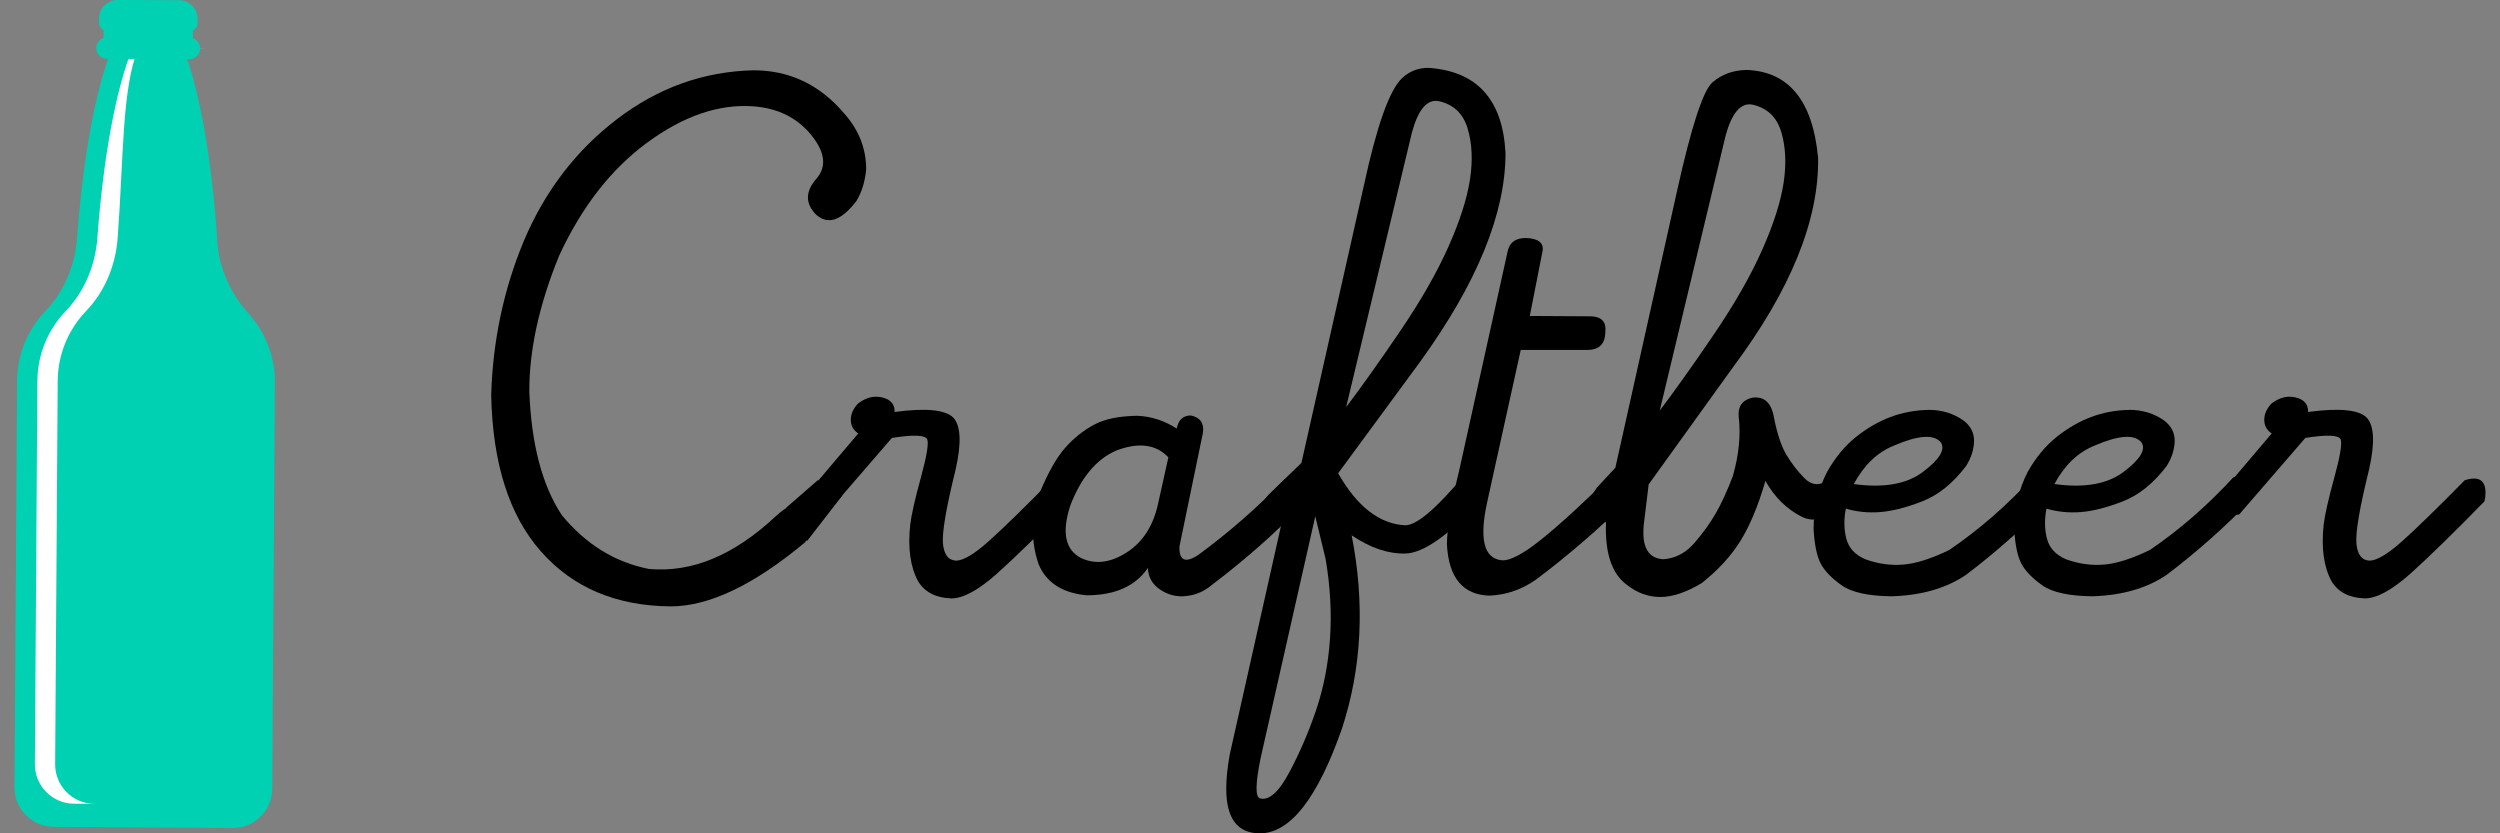 <?xml version="1.0" encoding="utf-8"?>
<!-- Generator: Adobe Illustrator 14.0.0, SVG Export Plug-In . SVG Version: 6.00 Build 43363)  -->
<!DOCTYPE svg PUBLIC "-//W3C//DTD SVG 1.1//EN" "http://www.w3.org/Graphics/SVG/1.1/DTD/svg11.dtd">
<svg version="1.1" id="Warstwa_1" xmlns="http://www.w3.org/2000/svg" xmlns:xlink="http://www.w3.org/1999/xlink" x="0px" y="0px"
	 width="180px" height="60px" viewBox="0 0 180 60" enable-background="new 0 0 180 60" xml:space="preserve">
<rect x="0" y="0" width="180" height="60" fill="#808080" stroke="none"/>
<g>
	<path d="M54.256,5.061c2.595,0,4.773,1.04,6.536,3.119c1.048,1.181,1.572,2.52,1.572,4.017c-0.083,0.881-0.316,1.638-0.698,2.271
		c-1.081,1.414-2.046,1.747-2.895,0.998c-0.815-0.815-0.799-1.697,0.05-2.645c0.715-0.865,0.569-1.909-0.437-3.131
		c-1.006-1.223-2.383-1.9-4.129-2.034c-2.479-0.183-5.023,0.682-7.635,2.595c-2.611,1.913-4.732,4.632-6.362,8.159
		c-1.447,3.543-2.162,6.812-2.146,9.805c0.149,3.792,0.931,6.753,2.345,8.882c1.729,2.096,3.817,3.385,6.262,3.867
		c3.077,0.283,6.112-0.973,9.106-3.768c0.965-0.914,1.78-1.139,2.445-0.673c0.532,0.615,0.433,1.455-0.3,2.52
		c-3.692,3.077-6.919,4.616-9.68,4.616c-3.925-0.033-7.036-1.348-9.331-3.942s-3.493-6.354-3.593-11.277
		c0.116-3.909,0.898-7.601,2.345-11.078c1.514-3.593,3.751-6.52,6.711-8.782C47.386,6.316,50.663,5.144,54.256,5.061z"/>
	<path d="M61.769,29.063c0.433-0.333,0.865-0.499,1.298-0.499c0.149,0,0.299,0.017,0.448,0.05c0.616,0.149,0.915,0.499,0.898,1.048
		c2.229-0.299,3.635-0.167,4.217,0.399c0.549,0.583,0.607,1.831,0.175,3.743c-0.683,2.762-0.985,4.541-0.911,5.34
		c0.075,0.798,0.396,1.205,0.961,1.223c0.532-0.018,1.318-0.491,2.357-1.423c1.04-0.932,2.532-2.387,4.479-4.366
		c0.998-0.316,1.497-0.017,1.497,0.898c0,0.216-0.025,0.424-0.075,0.623c-2.195,2.246-3.967,3.976-5.314,5.189
		c-1.347,1.198-2.444,1.797-3.293,1.797c-1.114-0.033-1.913-0.441-2.396-1.223c-0.565-1.031-0.757-2.395-0.573-4.092
		c0.083-0.698,0.337-1.821,0.761-3.368s0.578-2.47,0.462-2.769c-0.15-0.316-0.998-0.35-2.545-0.101l-4.766,5.515
		c-0.948,0.115-1.422-0.35-1.422-1.398l3.768-4.44c-0.35-0.233-0.528-0.553-0.537-0.96C61.249,29.84,61.419,29.445,61.769,29.063z"
		/>
	<path d="M78.784,30.572c0.766-0.408,1.805-0.62,3.119-0.636c1.015,0.05,1.954,0.357,2.819,0.923
		c0.116-0.616,0.449-0.932,0.998-0.948c0.682,0.133,0.981,0.541,0.897,1.222l-1.696,8.209c-0.033,1.031,0.424,1.23,1.372,0.599
		c2.178-1.597,4.249-3.409,6.212-5.438c1.081-0.3,1.621-0.018,1.621,0.848c0,0.217-0.033,0.466-0.1,0.748
		c-2.013,2.113-4.258,4.109-6.735,5.988c-0.565,0.482-1.189,0.757-1.871,0.823c-0.116,0.017-0.225,0.025-0.324,0.025
		c-0.565,0-1.081-0.158-1.547-0.474c-0.582-0.383-0.882-0.907-0.898-1.572c-0.898,1.314-2.37,1.971-4.416,1.971
		c-1.763-0.166-2.919-0.923-3.468-2.271c-0.267-0.798-0.399-1.604-0.399-2.42c0-0.915,0.175-1.838,0.524-2.77
		c0.599-1.431,1.205-2.491,1.821-3.181C77.329,31.528,78.02,30.979,78.784,30.572z M80.331,32.455
		c-1.414,0.633-2.503,1.946-3.269,3.942c-0.632,1.946-0.365,3.21,0.799,3.792c1.015,0.467,2.1,0.329,3.256-0.411
		s1.908-1.9,2.258-3.48l0.748-3.368C83.226,31.981,81.961,31.823,80.331,32.455z"/>
	<path d="M100.938,5.634c0.532-0.499,1.164-0.748,1.896-0.748c3.51,0.232,5.364,2.278,5.563,6.137c0,4.358-2.054,9.373-6.162,15.045
		l-5.889,8.009c1.364,2.396,2.969,3.643,4.815,3.743c0.815,0.016,2.212-1.156,4.191-3.519c1.098-0.282,1.506,0.324,1.223,1.821
		c-2.312,2.445-4.096,3.688-5.352,3.73c-1.256,0.041-2.558-0.396-3.904-1.311c0.964,4.907,0.731,9.548-0.699,13.922
		C94.859,57.488,92.888,60,90.709,60c-1.613,0-2.419-1.073-2.419-3.219c0-0.698,0.082-1.514,0.249-2.445l3.692-16.467
		c-1.414-0.665-1.705-1.422-0.873-2.27l2.345-2.271l4.516-20.059C99.134,9.044,100.04,6.5,100.938,5.634z M94.701,37.171
		l-3.942,17.44c-0.365,1.796-0.382,2.752-0.05,2.869c0.649,0.183,1.352-0.433,2.108-1.847s1.405-2.919,1.946-4.516
		c0.54-1.597,0.873-3.311,0.998-5.14c0.125-1.83,0.021-3.734-0.313-5.714L94.701,37.171z M103.583,7.281
		c-0.831-0.15-1.472,0.599-1.921,2.246l-4.74,19.785c1.098-1.447,2.395-3.273,3.892-5.477c1.497-2.204,2.657-4.233,3.48-6.088
		c0.824-1.854,1.34-3.468,1.547-4.84c0.208-1.372,0.15-2.595-0.174-3.667C105.342,8.167,104.647,7.514,103.583,7.281z"/>
	<path d="M109.871,17.136c0.881,0.033,1.28,0.341,1.197,0.923l-0.923,4.69l4.191,0.025c0.914-0.033,1.33,0.333,1.247,1.098
		c0,0.882-0.433,1.323-1.297,1.323h-4.791l-2.395,10.854c-0.616,2.727-0.274,4.158,1.022,4.291c0.599,0.05,1.563-0.462,2.895-1.535
		c1.33-1.072,3.002-2.607,5.015-4.603c0.965-0.316,1.447,0.05,1.447,1.098c0,0.183-0.033,0.374-0.1,0.573
		c-2.263,2.213-4.517,4.158-6.762,5.839c-1.031,0.731-2.154,1.122-3.368,1.173c-1.913-0.051-2.936-1.273-3.069-3.668
		c0-1.164,0.3-2.969,0.898-5.414l3.493-15.793C108.723,17.427,109.155,17.136,109.871,17.136z"/>
	<path d="M125.764,5.036c3.044,0.117,4.757,2.229,5.14,6.337c0.066,4.474-1.971,9.489-6.112,15.044l-6.088,8.458l-0.35,2.869
		c-0.166,1.631,0.308,2.471,1.422,2.521c0.865-0.066,1.609-0.462,2.233-1.185c0.624-0.725,1.14-1.443,1.547-2.158
		c0.407-0.716,0.811-1.598,1.21-2.645c0.433-1.531,0.574-2.945,0.424-4.242c-0.083-0.749,0.233-1.214,0.948-1.397
		c0.882-0.133,1.414,0.357,1.597,1.472c0.233,1.164,0.532,2.05,0.898,2.657s0.79,1.156,1.272,1.646s0.989,0.578,1.521,0.262
		c0.616-0.465,1.007-0.332,1.173,0.399c0.017,0.1,0.025,0.208,0.025,0.324c0,0.366-0.075,0.731-0.225,1.099
		c-0.932,0.881-1.813,1.122-2.645,0.723c-1.098-0.549-1.979-1.414-2.645-2.595c-0.516,1.78-1.115,3.219-1.797,4.316
		s-1.613,2.112-2.794,3.044c-1.115,0.665-2.104,0.998-2.97,0.998c-0.881,0-1.696-0.299-2.444-0.898
		c-1.064-0.799-1.556-2.287-1.473-4.466c-0.698-0.466-1.048-0.965-1.048-1.497c0-0.332,0.133-0.674,0.399-1.023l1.322-1.422
		l4.466-20.034c1.015-4.558,1.854-7.127,2.521-7.709C123.959,5.352,124.782,5.052,125.764,5.036z M126.163,7.531
		c-0.832-0.15-1.473,0.599-1.922,2.246l-4.74,19.785c1.098-1.447,2.396-3.273,3.893-5.477c1.497-2.204,2.657-4.233,3.48-6.088
		s1.339-3.468,1.547-4.84c0.208-1.372,0.149-2.595-0.175-3.667S127.228,7.764,126.163,7.531z"/>
	<path d="M136.118,30.023c0.864-0.324,1.788-0.495,2.769-0.512c0.932,0,1.764,0.258,2.495,0.773
		c0.516,0.399,0.766,0.899,0.749,1.497c-0.017,0.6-0.208,1.189-0.574,1.771c-0.948,1.248-2,2.096-3.156,2.545
		c-1.155,0.449-2.166,0.707-3.031,0.773s-1.688-0.016-2.47-0.249c-0.149,0.782-0.138,1.505,0.037,2.171
		c0.175,0.665,0.628,1.156,1.36,1.472c0.914,0.333,1.829,0.462,2.744,0.387s2.021-0.429,3.318-1.06
		c2.146-1.465,4.142-3.203,5.987-5.215c0.932-0.25,1.397,0.049,1.397,0.898c0,0.199-0.024,0.432-0.074,0.698
		c-1.979,2.028-4.018,3.833-6.113,5.414c-1.414,0.964-3.193,1.479-5.339,1.547c-1.697-0.017-2.907-0.283-3.631-0.799
		c-0.723-0.516-1.222-1.035-1.496-1.56c-0.274-0.523-0.445-1.343-0.512-2.457c0-1.497,0.324-2.877,0.973-4.142
		c0.582-1.031,1.272-1.867,2.071-2.508C134.421,30.83,135.253,30.347,136.118,30.023z M136.367,32.081
		c-1.197,0.482-2.162,1.405-2.895,2.77c2.146,0.3,3.806,0.009,4.978-0.873c1.173-0.882,1.609-1.58,1.311-2.096
		C139.278,31.25,138.147,31.316,136.367,32.081z"/>
	<path d="M150.563,30.023c0.865-0.324,1.788-0.495,2.77-0.512c0.932,0,1.764,0.258,2.495,0.773c0.516,0.399,0.765,0.899,0.748,1.497
		c-0.017,0.6-0.208,1.189-0.573,1.771c-0.948,1.248-2,2.096-3.156,2.545s-2.167,0.707-3.031,0.773
		c-0.865,0.066-1.688-0.016-2.471-0.249c-0.149,0.782-0.137,1.505,0.038,2.171c0.175,0.665,0.628,1.156,1.359,1.472
		c0.915,0.333,1.83,0.462,2.744,0.387c0.915-0.075,2.021-0.429,3.318-1.06c2.146-1.465,4.142-3.203,5.988-5.215
		c0.932-0.25,1.397,0.049,1.397,0.898c0,0.199-0.025,0.432-0.075,0.698c-1.979,2.028-4.017,3.833-6.112,5.414
		c-1.414,0.964-3.193,1.479-5.34,1.547c-1.696-0.017-2.906-0.283-3.63-0.799s-1.223-1.035-1.497-1.56
		c-0.274-0.523-0.444-1.343-0.512-2.457c0-1.497,0.325-2.877,0.974-4.142c0.582-1.031,1.272-1.867,2.07-2.508
		C148.867,30.83,149.698,30.347,150.563,30.023z M150.813,32.081c-1.198,0.482-2.163,1.405-2.895,2.77
		c2.146,0.3,3.805,0.009,4.978-0.873s1.609-1.58,1.31-2.096C153.724,31.25,152.593,31.316,150.813,32.081z"/>
	<path d="M163.537,29.063c0.433-0.333,0.865-0.499,1.298-0.499c0.149,0,0.3,0.017,0.449,0.05c0.615,0.149,0.915,0.499,0.898,1.048
		c2.229-0.299,3.634-0.167,4.216,0.399c0.549,0.583,0.607,1.831,0.175,3.743c-0.682,2.762-0.985,4.541-0.91,5.34
		c0.074,0.798,0.395,1.205,0.96,1.223c0.532-0.018,1.318-0.491,2.358-1.423c1.039-0.932,2.532-2.387,4.479-4.366
		c0.997-0.316,1.496-0.017,1.496,0.898c0,0.216-0.024,0.424-0.074,0.623c-2.195,2.246-3.967,3.976-5.314,5.189
		c-1.348,1.198-2.445,1.797-3.293,1.797c-1.115-0.033-1.913-0.441-2.396-1.223c-0.565-1.031-0.757-2.395-0.574-4.092
		c0.083-0.698,0.337-1.821,0.761-3.368c0.425-1.547,0.578-2.47,0.462-2.769c-0.149-0.316-0.998-0.35-2.545-0.101l-4.766,5.515
		c-0.947,0.115-1.422-0.35-1.422-1.398l3.768-4.44c-0.35-0.233-0.528-0.553-0.536-0.96C163.018,29.84,163.188,29.445,163.537,29.063
		z"/>
	<polygon points="58.102,38.961 56.612,36.547 58.883,34.574 60.657,35.662 	"/>
</g>
<path fill="#00D1B2" d="M15.646,17.385c-0.388-5.96-1.28-10.927-2.455-13.899L8.073,3.47c-1.178,2.926-2.091,7.797-2.523,13.65
	c-0.143,1.963-0.915,3.85-2.276,5.271c-1.254,1.307-2.028,3.077-2.042,5.031L1.044,56.68c-0.01,1.563,1.25,2.842,2.817,2.851
	l12.886,0.083c1.566,0.009,2.843-1.252,2.854-2.815l0.188-29.254c0.013-1.908-0.702-3.647-1.885-4.958
	C16.602,21.137,15.772,19.327,15.646,17.385"/>
<path fill="#FFFFFF" d="M6.789,57.873c-1.566-0.011-2.828-1.287-2.818-2.854l0.183-27.584c0.013-1.955,0.788-3.724,2.04-5.033
	c1.363-1.42,2.133-3.306,2.279-5.271c0.432-5.853,0.3-10.729,1.479-13.655l4.702,0.017c0-0.001,0-0.001,0-0.002L9.533,3.475
	c-1.179,2.926-2.091,7.798-2.522,13.652c-0.146,1.963-0.916,3.848-2.278,5.269c-1.252,1.308-2.028,3.078-2.042,5.033L2.511,55.015
	c-0.01,1.563,1.25,2.842,2.816,2.853"/>
<path fill="#00D1B2" d="M13.633,4.259L7.703,4.237c-0.426-0.001-0.771-0.349-0.77-0.775c0.001-0.427,0.348-0.771,0.775-0.77
	l5.93,0.023c0.427,0.001,0.772,0.348,0.771,0.775C14.408,3.916,14.061,4.261,13.633,4.259"/>
<rect x="7.456" y="1.444" transform="matrix(1 0.004 -0.004 1 0.01 -0.04)" fill="#00D1B2" width="6.436" height="2.295"/>
<path fill="#00D1B2" d="M13.692,2.218L7.659,2.196c-0.293-0.002-0.529-0.24-0.528-0.531l0.001-0.336
	C7.135,0.591,7.735-0.003,8.472,0l4.423,0.016c0.738,0.004,1.333,0.603,1.331,1.34l-0.001,0.336
	C14.224,1.982,13.984,2.22,13.692,2.218"/>
</svg>
